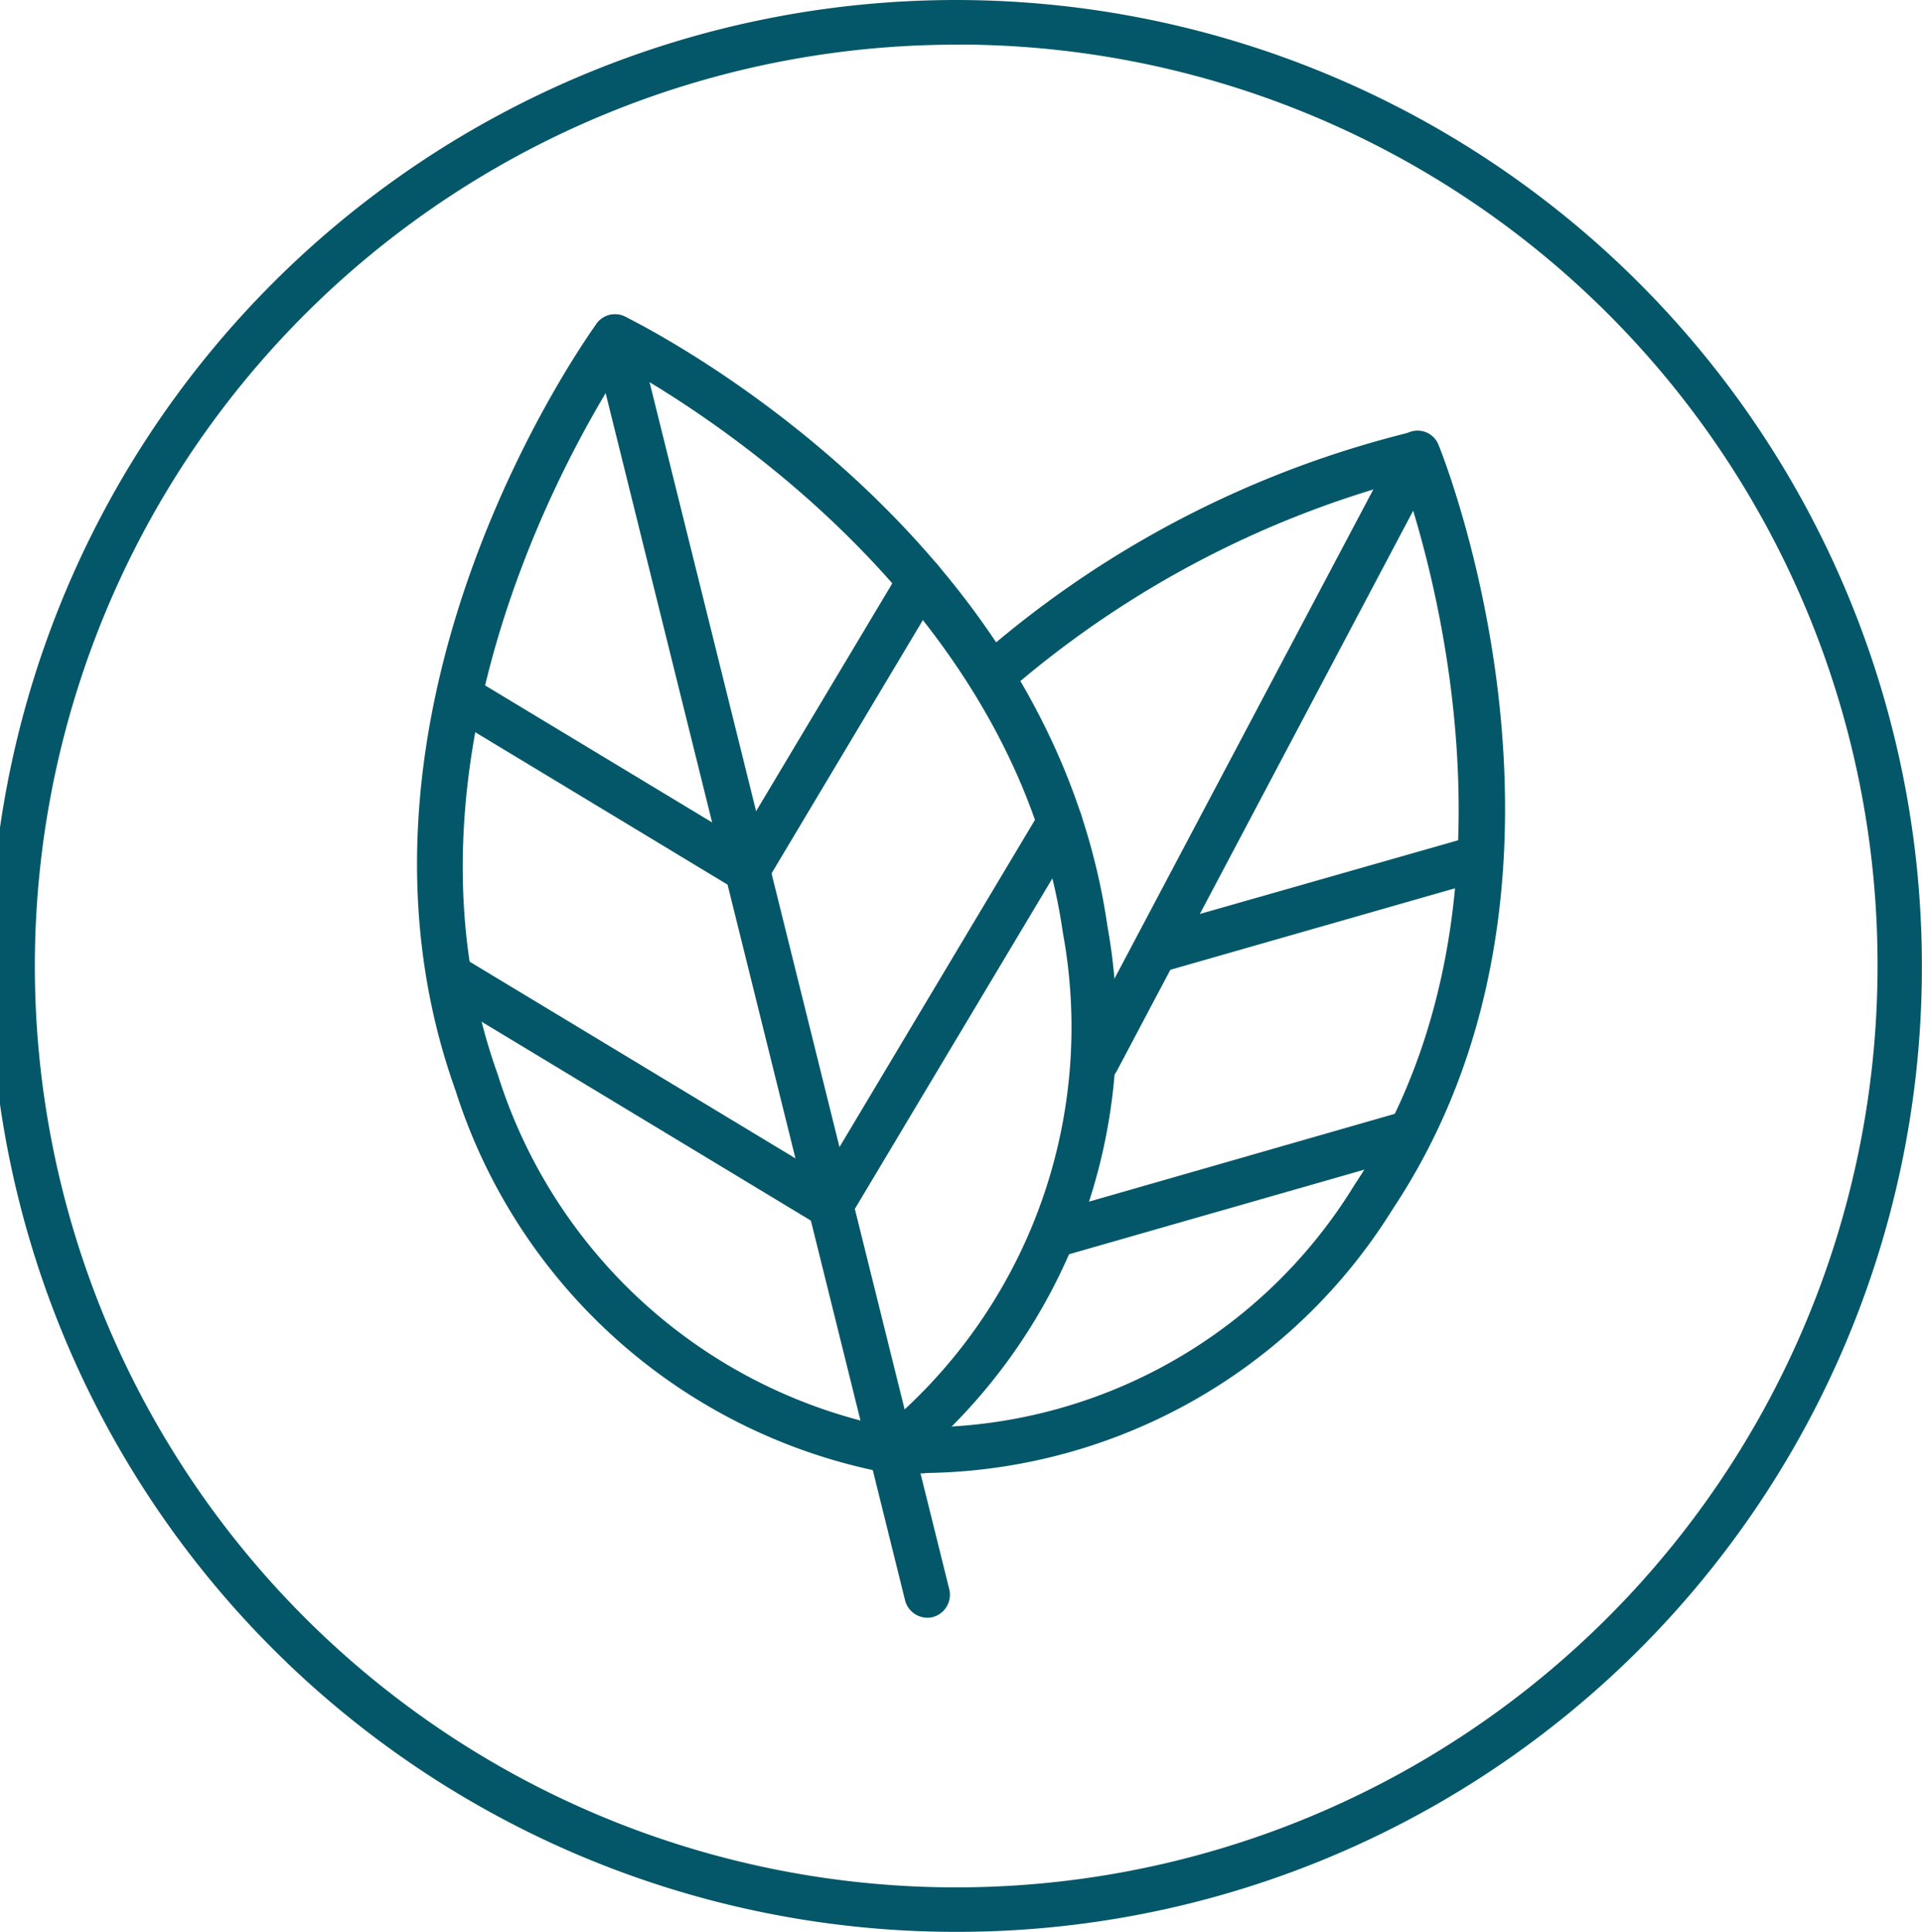 <svg xmlns="http://www.w3.org/2000/svg" width="16.601" height="16.686" viewBox="0 0 16.601 16.686">
    <defs>
        <clipPath id="nwr9yai8ya">
            <path data-name="Rectangle 124" style="fill:#045768" d="M0 0h16.601v16.686H0z"/>
        </clipPath>
    </defs>
    <g data-name="Group 181">
        <g data-name="Group 180" style="clip-path:url(#nwr9yai8ya)">
            <path data-name="Path 429" d="M8.3 16.686a8.343 8.343 0 1 1 8.3-8.343 8.331 8.331 0 0 1-8.3 8.343m0-16.3a7.958 7.958 0 1 0 7.917 7.958A7.945 7.945 0 0 0 8.3.385" style="fill:#045768"/>
            <path data-name="Path 430" d="M8.007 13.973a.2.2 0 0 1-.189-.148L5.144 3.044a.195.195 0 1 1 .378-.1L8.2 13.73a.2.2 0 0 1-.142.237.184.184 0 0 1-.047.006" style="fill:#045768"/>
            <path data-name="Path 431" d="M7.7 12.725h-.026a4.861 4.861 0 0 1-3.74-3.308c-1.17-3.27 1.122-6.487 1.22-6.623a.2.2 0 0 1 .272-.043.2.2 0 0 1 .043.274C5.446 3.056 3.2 6.213 4.3 9.283a4.473 4.473 0 0 0 3.421 3.052.2.2 0 0 1-.024.39" style="fill:#045768"/>
            <path data-name="Path 432" d="M7.7 12.725a.194.194 0 0 1-.159-.083.2.2 0 0 1 .047-.273A4.5 4.5 0 0 0 9.181 8.06c-.464-3.23-3.92-4.96-3.955-4.974a.2.2 0 0 1-.089-.262.193.193 0 0 1 .26-.09c.15.073 3.676 1.832 4.169 5.27a4.886 4.886 0 0 1-1.756 4.685.194.194 0 0 1-.112.036" style="fill:#045768"/>
            <path data-name="Path 433" d="M7.174 10.613a.192.192 0 0 1-.1-.028.2.2 0 0 1-.067-.269L8.988 7a.194.194 0 1 1 .333.2l-1.98 3.313a.194.194 0 0 1-.167.1" style="fill:#045768"/>
            <path data-name="Path 434" d="M6.454 7.711a.192.192 0 0 1-.1-.028.2.2 0 0 1-.067-.269l1.472-2.462a.2.2 0 1 1 .334.2L6.621 7.616a.194.194 0 0 1-.167.095" style="fill:#045768"/>
            <path data-name="Path 435" d="M7.174 10.613a.192.192 0 0 1-.1-.028L3.822 8.621a.2.2 0 0 1-.067-.269.194.194 0 0 1 .268-.066l3.251 1.963a.2.2 0 0 1-.1.364" style="fill:#045768"/>
            <path data-name="Path 436" d="M6.454 7.711a.192.192 0 0 1-.1-.028L3.922 6.214a.2.2 0 0 1 .2-.335l2.432 1.468a.2.2 0 0 1-.1.364" style="fill:#045768"/>
            <path data-name="Path 437" d="M9.473 9.357a.186.186 0 0 1-.091-.023.2.2 0 0 1-.082-.265l2.732-5.163a.193.193 0 0 1 .263-.081.2.2 0 0 1 .081.265L9.645 9.253a.194.194 0 0 1-.172.1" style="fill:#045768"/>
            <path data-name="Path 438" d="M8.616 5.99a.2.2 0 0 1-.13-.341 8.868 8.868 0 0 1 3.714-1.92.2.2 0 0 1 .08.383A8.648 8.648 0 0 0 8.746 5.94a.194.194 0 0 1-.13.05" style="fill:#045768"/>
            <path data-name="Path 439" d="M7.987 12.726a2.6 2.6 0 0 1-.312-.015.2.2 0 0 1 .046-.389 4.378 4.378 0 0 0 3.979-2.089c1.772-2.662.38-6.2.366-6.239a.195.195 0 1 1 .361-.147c.061.152 1.485 3.767-.4 6.6a4.82 4.82 0 0 1-4.036 2.276" style="fill:#045768"/>
            <path data-name="Path 440" d="M9.012 10.8a.193.193 0 0 1-.054-.089.2.2 0 0 1 .134-.242l3.027-.869a.2.2 0 0 1 .107.376l-3.026.867a.194.194 0 0 1-.187-.045" style="fill:#045768"/>
            <path data-name="Path 441" d="M9.912 8.334A.2.2 0 0 1 9.992 8l2.623-.748a.2.2 0 0 1 .107.376l-2.622.751a.194.194 0 0 1-.187-.045" style="fill:#045768"/>
        </g>
    </g>
</svg>
